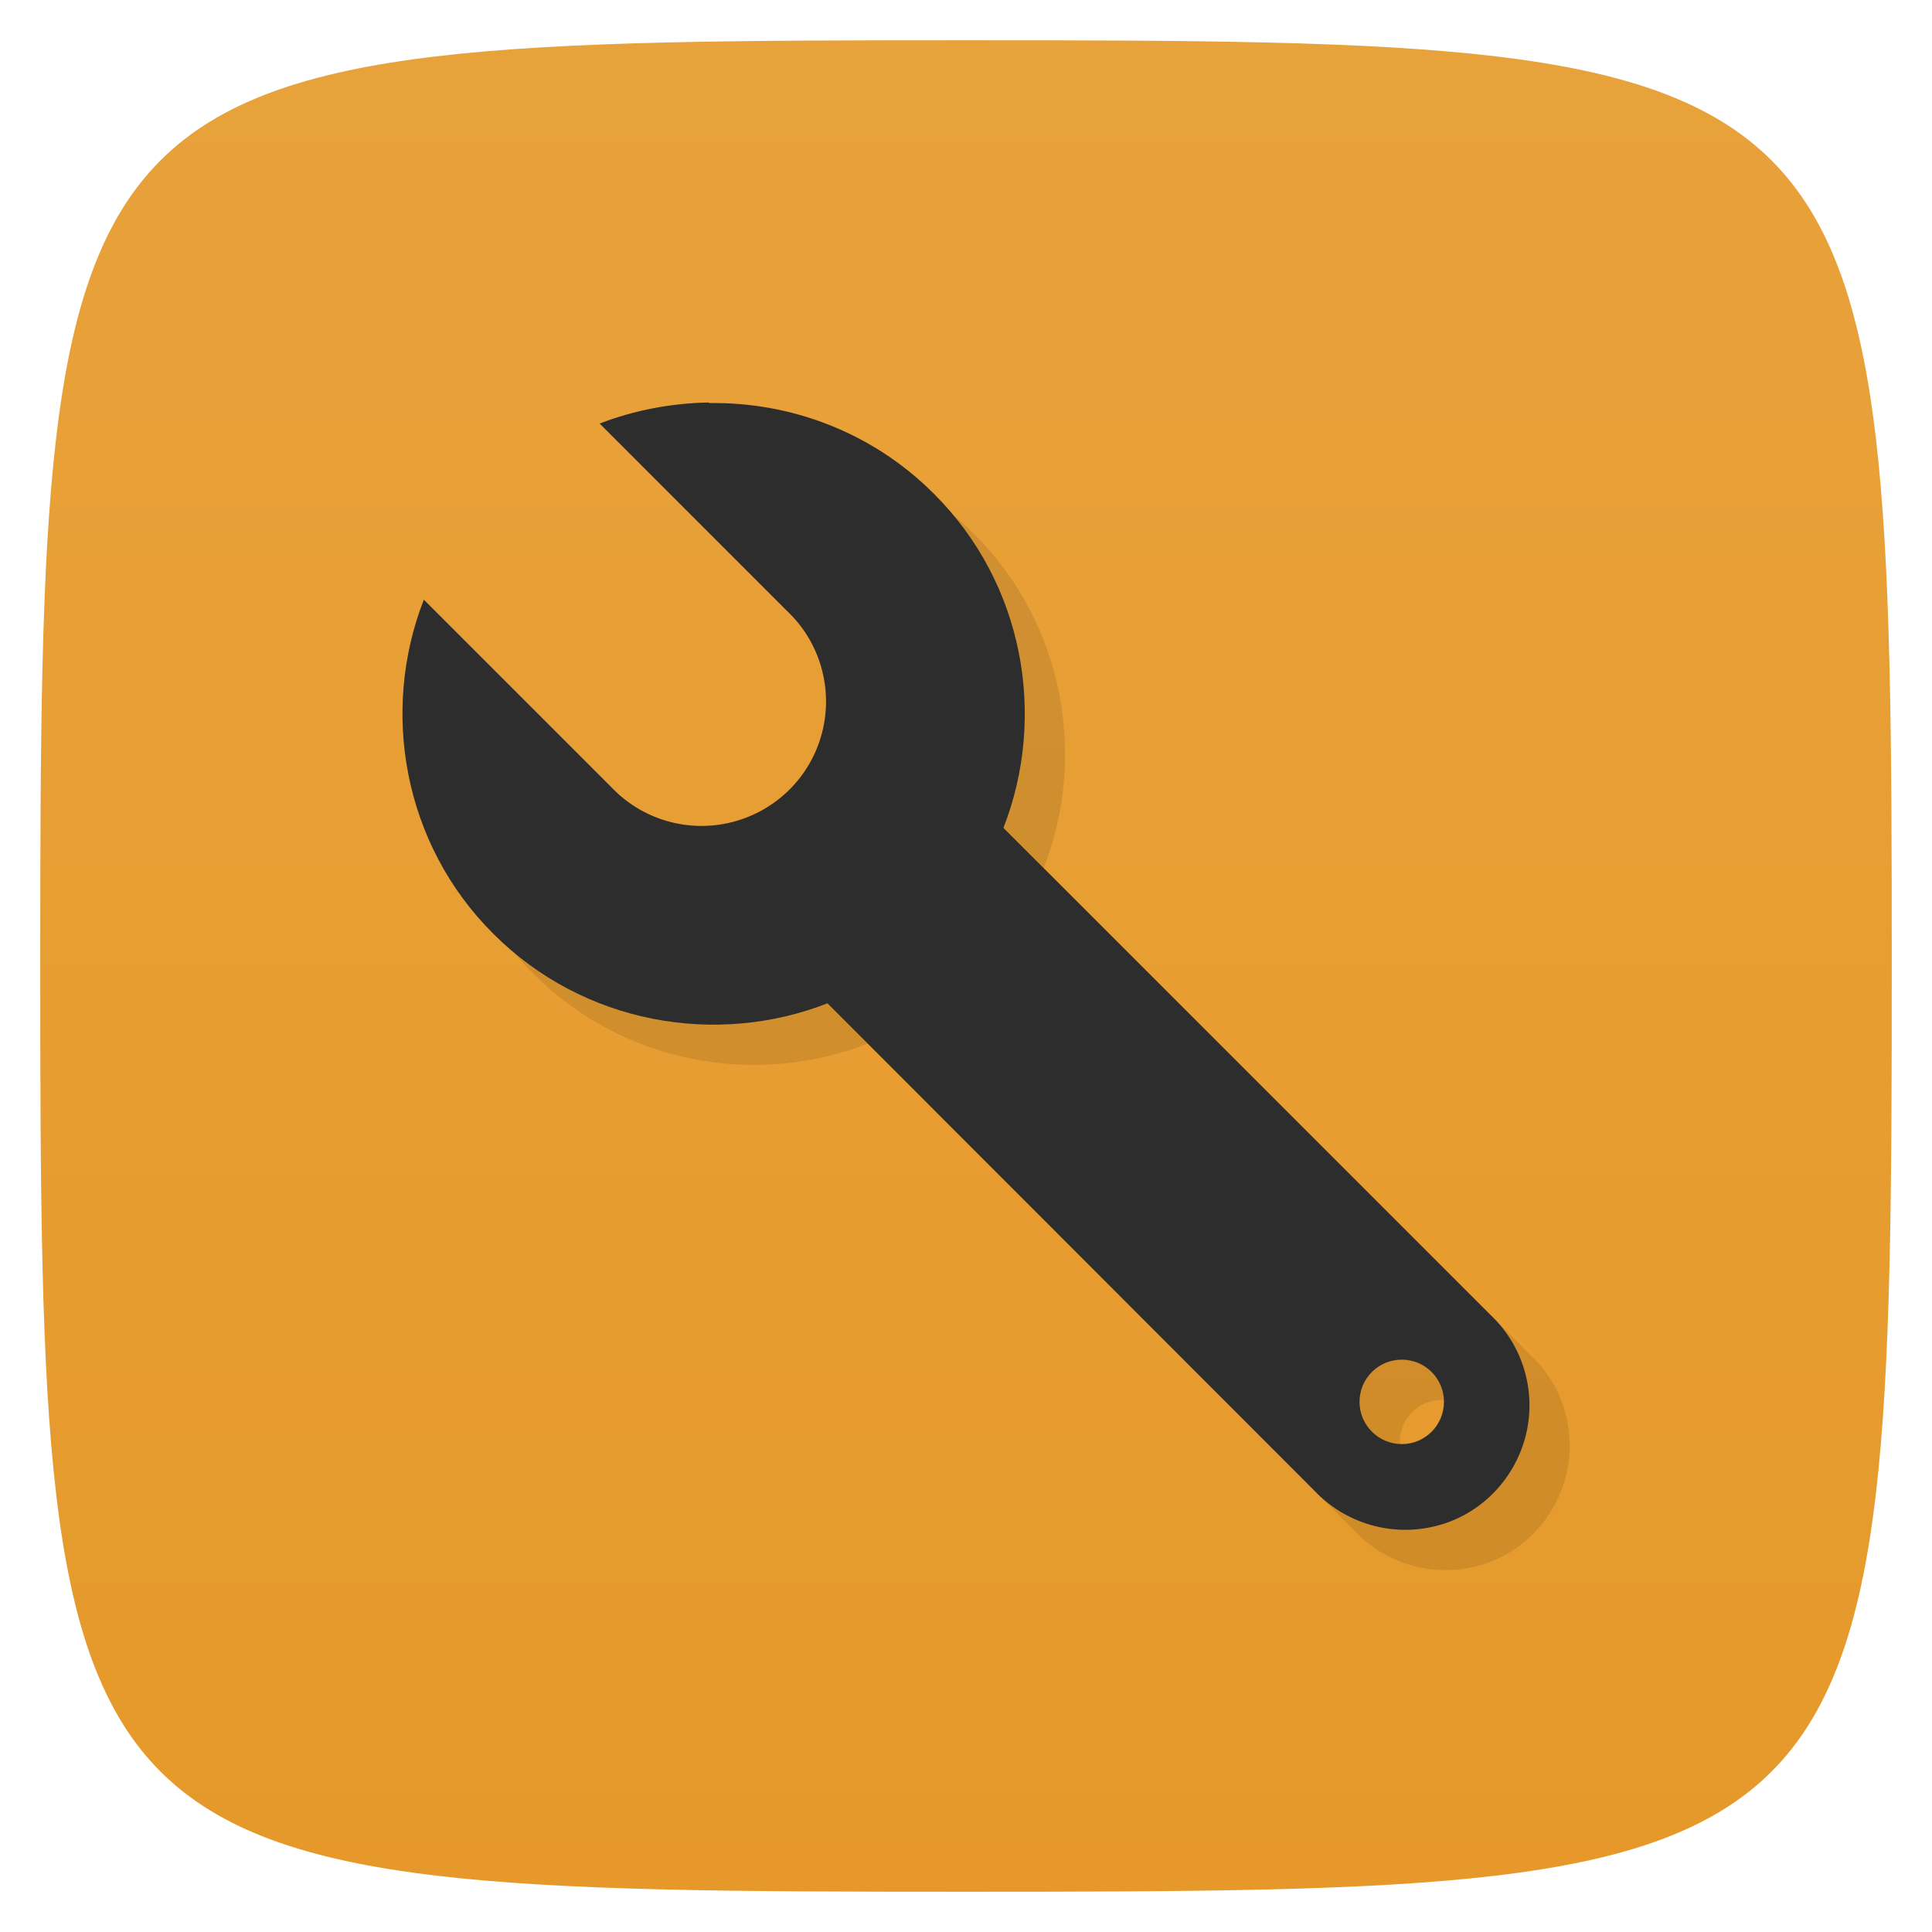 <svg viewBox="0 0 48 48" xmlns="http://www.w3.org/2000/svg" xmlns:xlink="http://www.w3.org/1999/xlink">
  <linearGradient id="a" gradientTransform="matrix(0 -1 1 0 -0 48)" gradientUnits="userSpaceOnUse" x1="1" x2="47">
    <stop offset="0" stop-color="#e6992a"/>
    <stop offset="1" stop-color="#e8a23b"/>
  </linearGradient>
  <path d="m47 24c0 22.703-.297 23-23 23-22.703 0-23-.297-23-23 0-22.703.297-23 23-23 22.703 0 23 .297 23 23z" fill="url(#a)"/>
  <path d="m17.609 10c-.918.016-1.844.188-2.711.523l4.656 4.656c.816.77 1.152 1.926.871 3.02-.281 1.094-1.133 1.941-2.223 2.223-1.09.281-2.246-.051-3.02-.871l-4.652-4.652c-1.082 2.77-.512 6.07 1.727 8.301 2.238 2.238 5.531 2.809 8.301 1.727l12.1 12.11c.773.82 1.938 1.152 3.02.875 1.09-.273 1.938-1.133 2.223-2.223.281-1.09-.051-2.25-.871-3.02l-12.1-12.1c1.082-2.77.512-6.07-1.727-8.301-1.535-1.539-3.57-2.285-5.59-2.254m17.215 23.766c.578 0 1.047.469 1.047 1.047 0 .582-.469 1.051-1.047 1.051-.578 0-1.051-.469-1.051-1.051 0-.578.469-1.047 1.051-1.047m0 0" opacity=".1" transform="translate(1 1)"/>
  <path d="m17.609 10c-.918.016-1.844.188-2.711.523l4.656 4.656c.816.77 1.152 1.926.871 3.02-.281 1.094-1.133 1.941-2.223 2.223-1.09.281-2.246-.051-3.02-.871l-4.652-4.652c-1.082 2.77-.512 6.07 1.727 8.301 2.238 2.238 5.531 2.809 8.301 1.727l12.1 12.11c.773.82 1.938 1.152 3.02.875 1.09-.273 1.938-1.133 2.223-2.223.281-1.09-.051-2.25-.871-3.02l-12.1-12.1c1.082-2.77.512-6.07-1.727-8.301-1.535-1.539-3.57-2.285-5.59-2.254m17.215 23.766c.578 0 1.047.469 1.047 1.047 0 .582-.469 1.051-1.047 1.051-.578 0-1.051-.469-1.051-1.051 0-.578.469-1.047 1.051-1.047m0 0" fill="#2d2d2d"/>
</svg>
